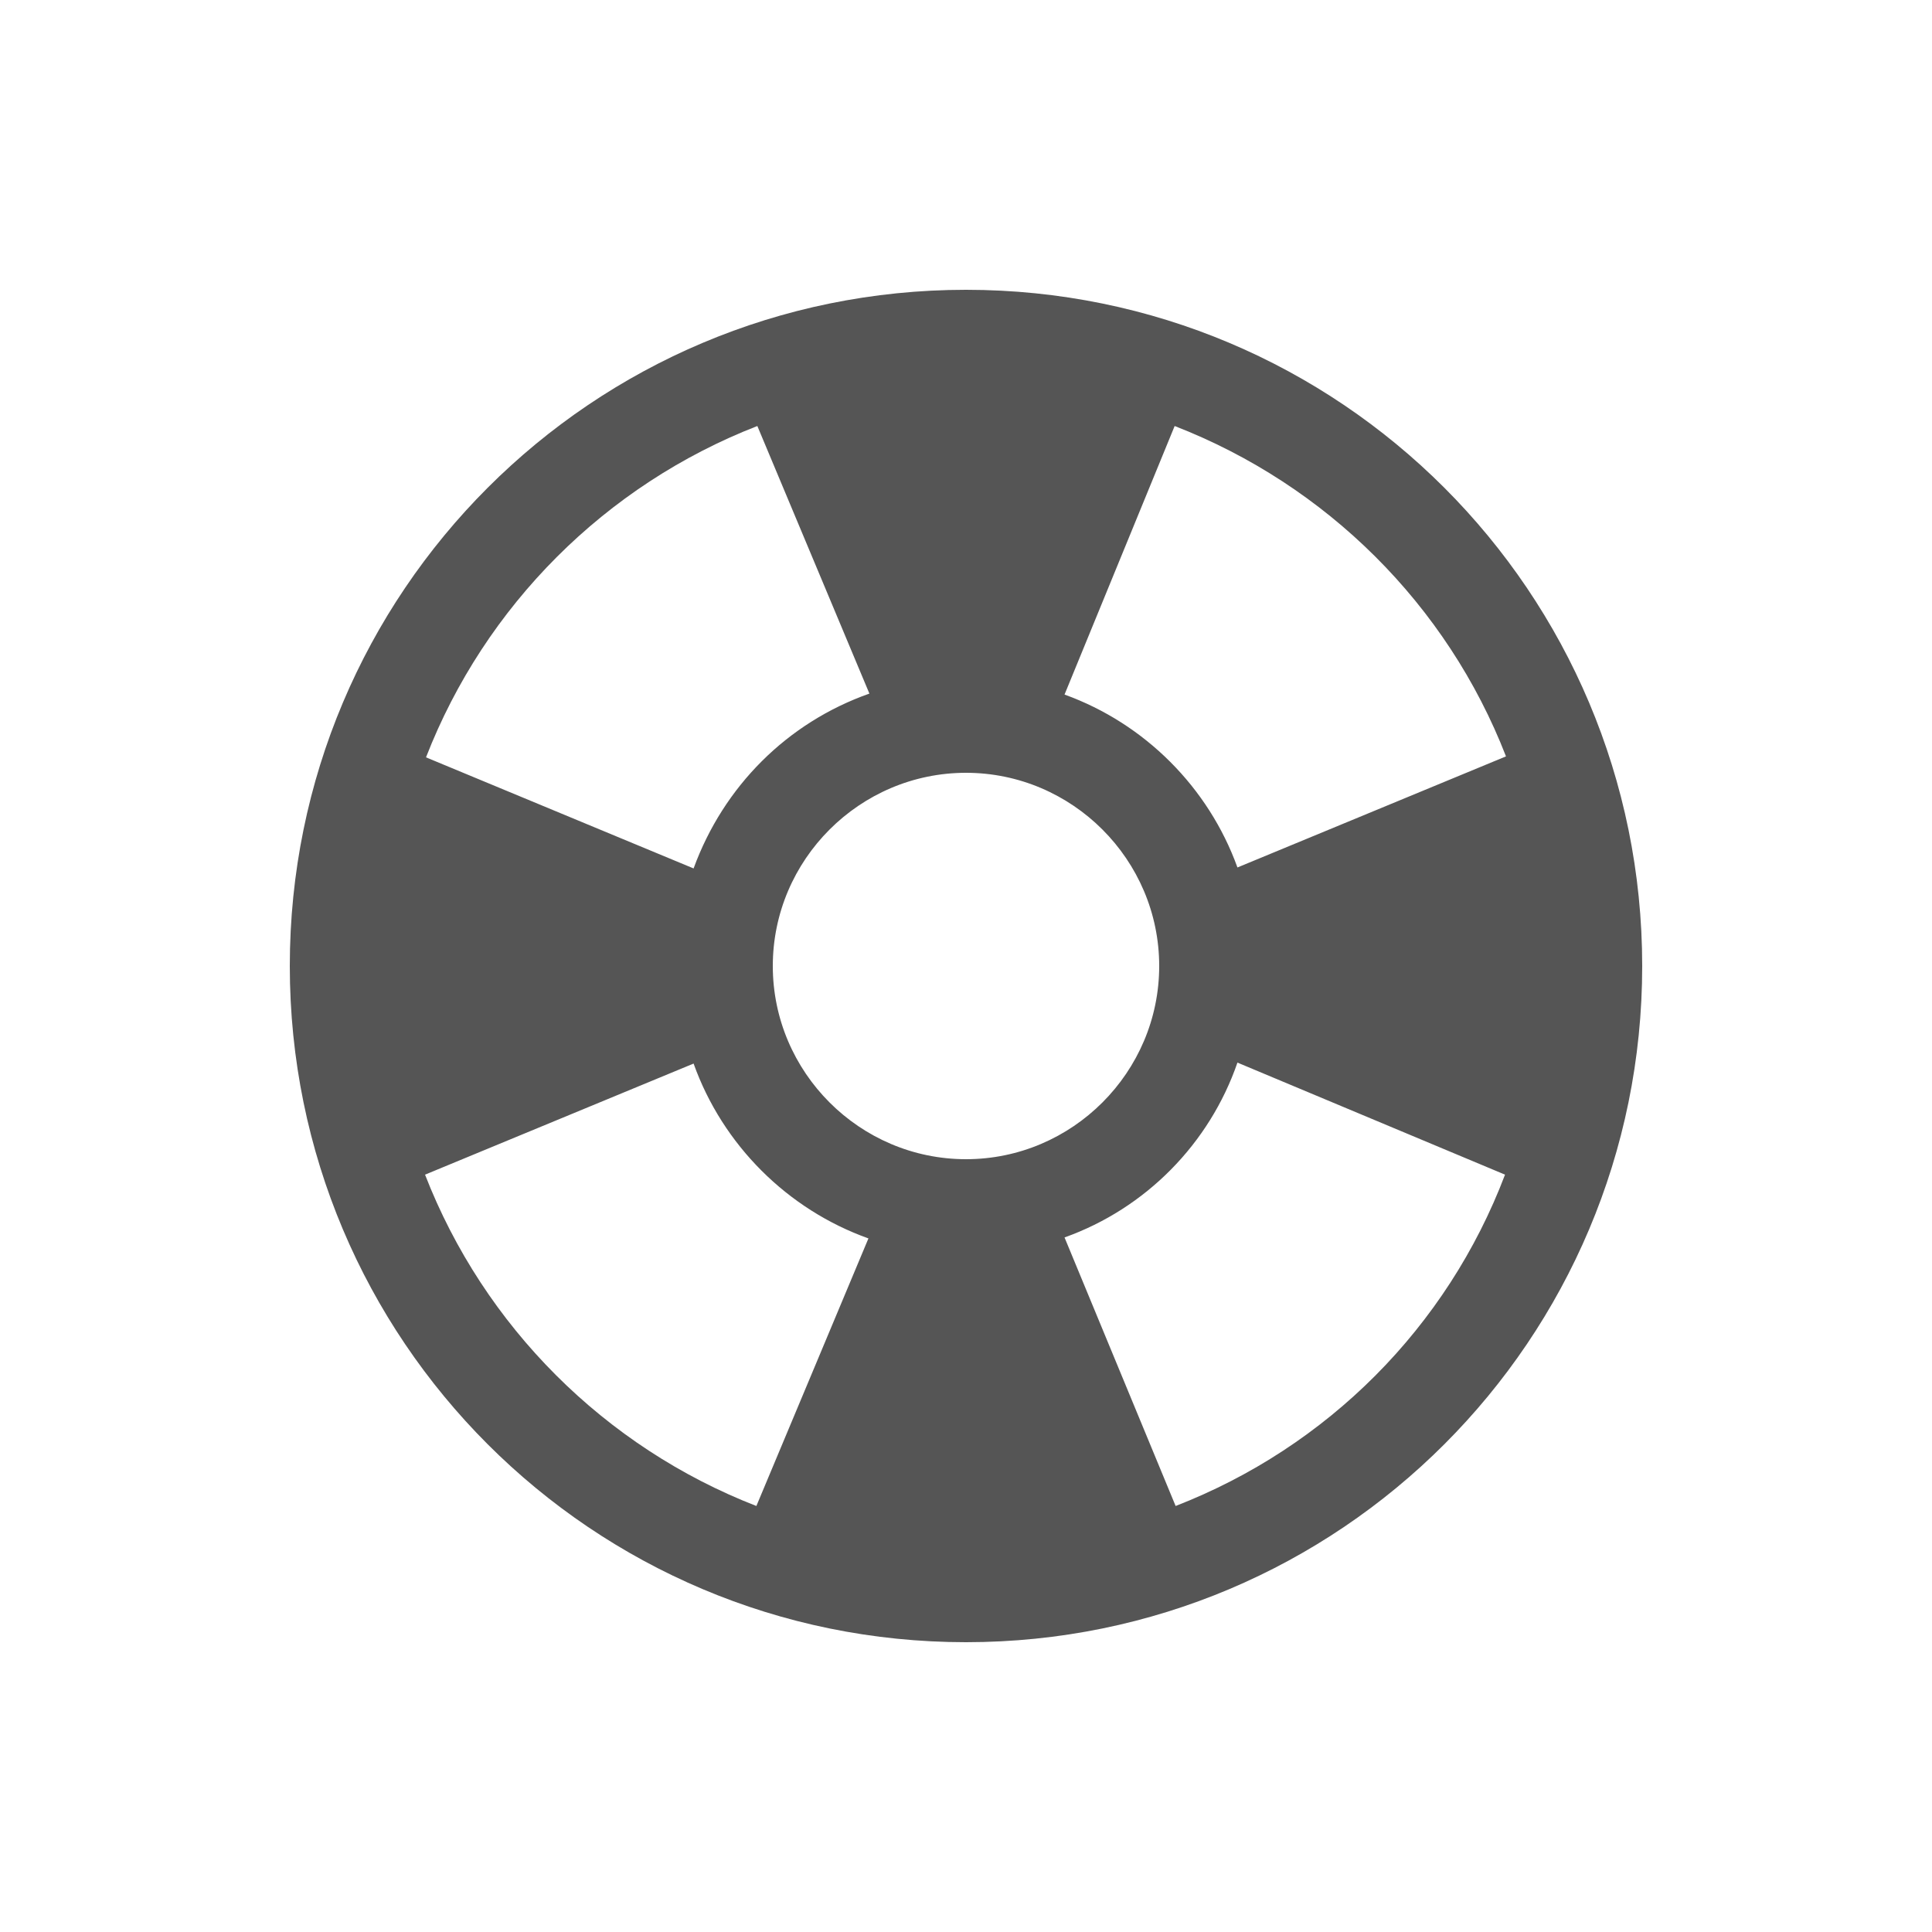 <svg fill="#555555" xmlns="http://www.w3.org/2000/svg" enable-background="new 0 0 20 20" height="20" viewBox="0 0 20 20" width="20"><g><rect fill="none" height="20" width="20" x="0"/></g><g><path d="M10,3c-3.87,0-7,3.13-7,7c0,3.87,3.13,7,7,7s7-3.13,7-7C17,6.13,13.87,3,10,3z M12.16,4.41c1.57,0.61,2.82,1.85,3.43,3.42 l-2.78,1.15c-0.3-0.83-0.96-1.49-1.79-1.79L12.16,4.41z M7.84,4.41L9,7.18c-0.85,0.3-1.51,0.96-1.82,1.81v0L4.41,7.84 C5.02,6.27,6.27,5.02,7.84,4.41z M7.83,15.59c-1.57-0.61-2.82-1.86-3.43-3.43l2.78-1.15v0c0.3,0.84,0.97,1.51,1.81,1.81L7.83,15.59 z M8,10c0-1.1,0.9-2,2-2s2,0.9,2,2c0,1.1-0.9,2-2,2S8,11.1,8,10z M12.17,15.59l-1.15-2.78c0.84-0.3,1.5-0.97,1.79-1.81l2.77,1.16 C14.98,13.74,13.74,14.98,12.17,15.59z"/></g></svg>